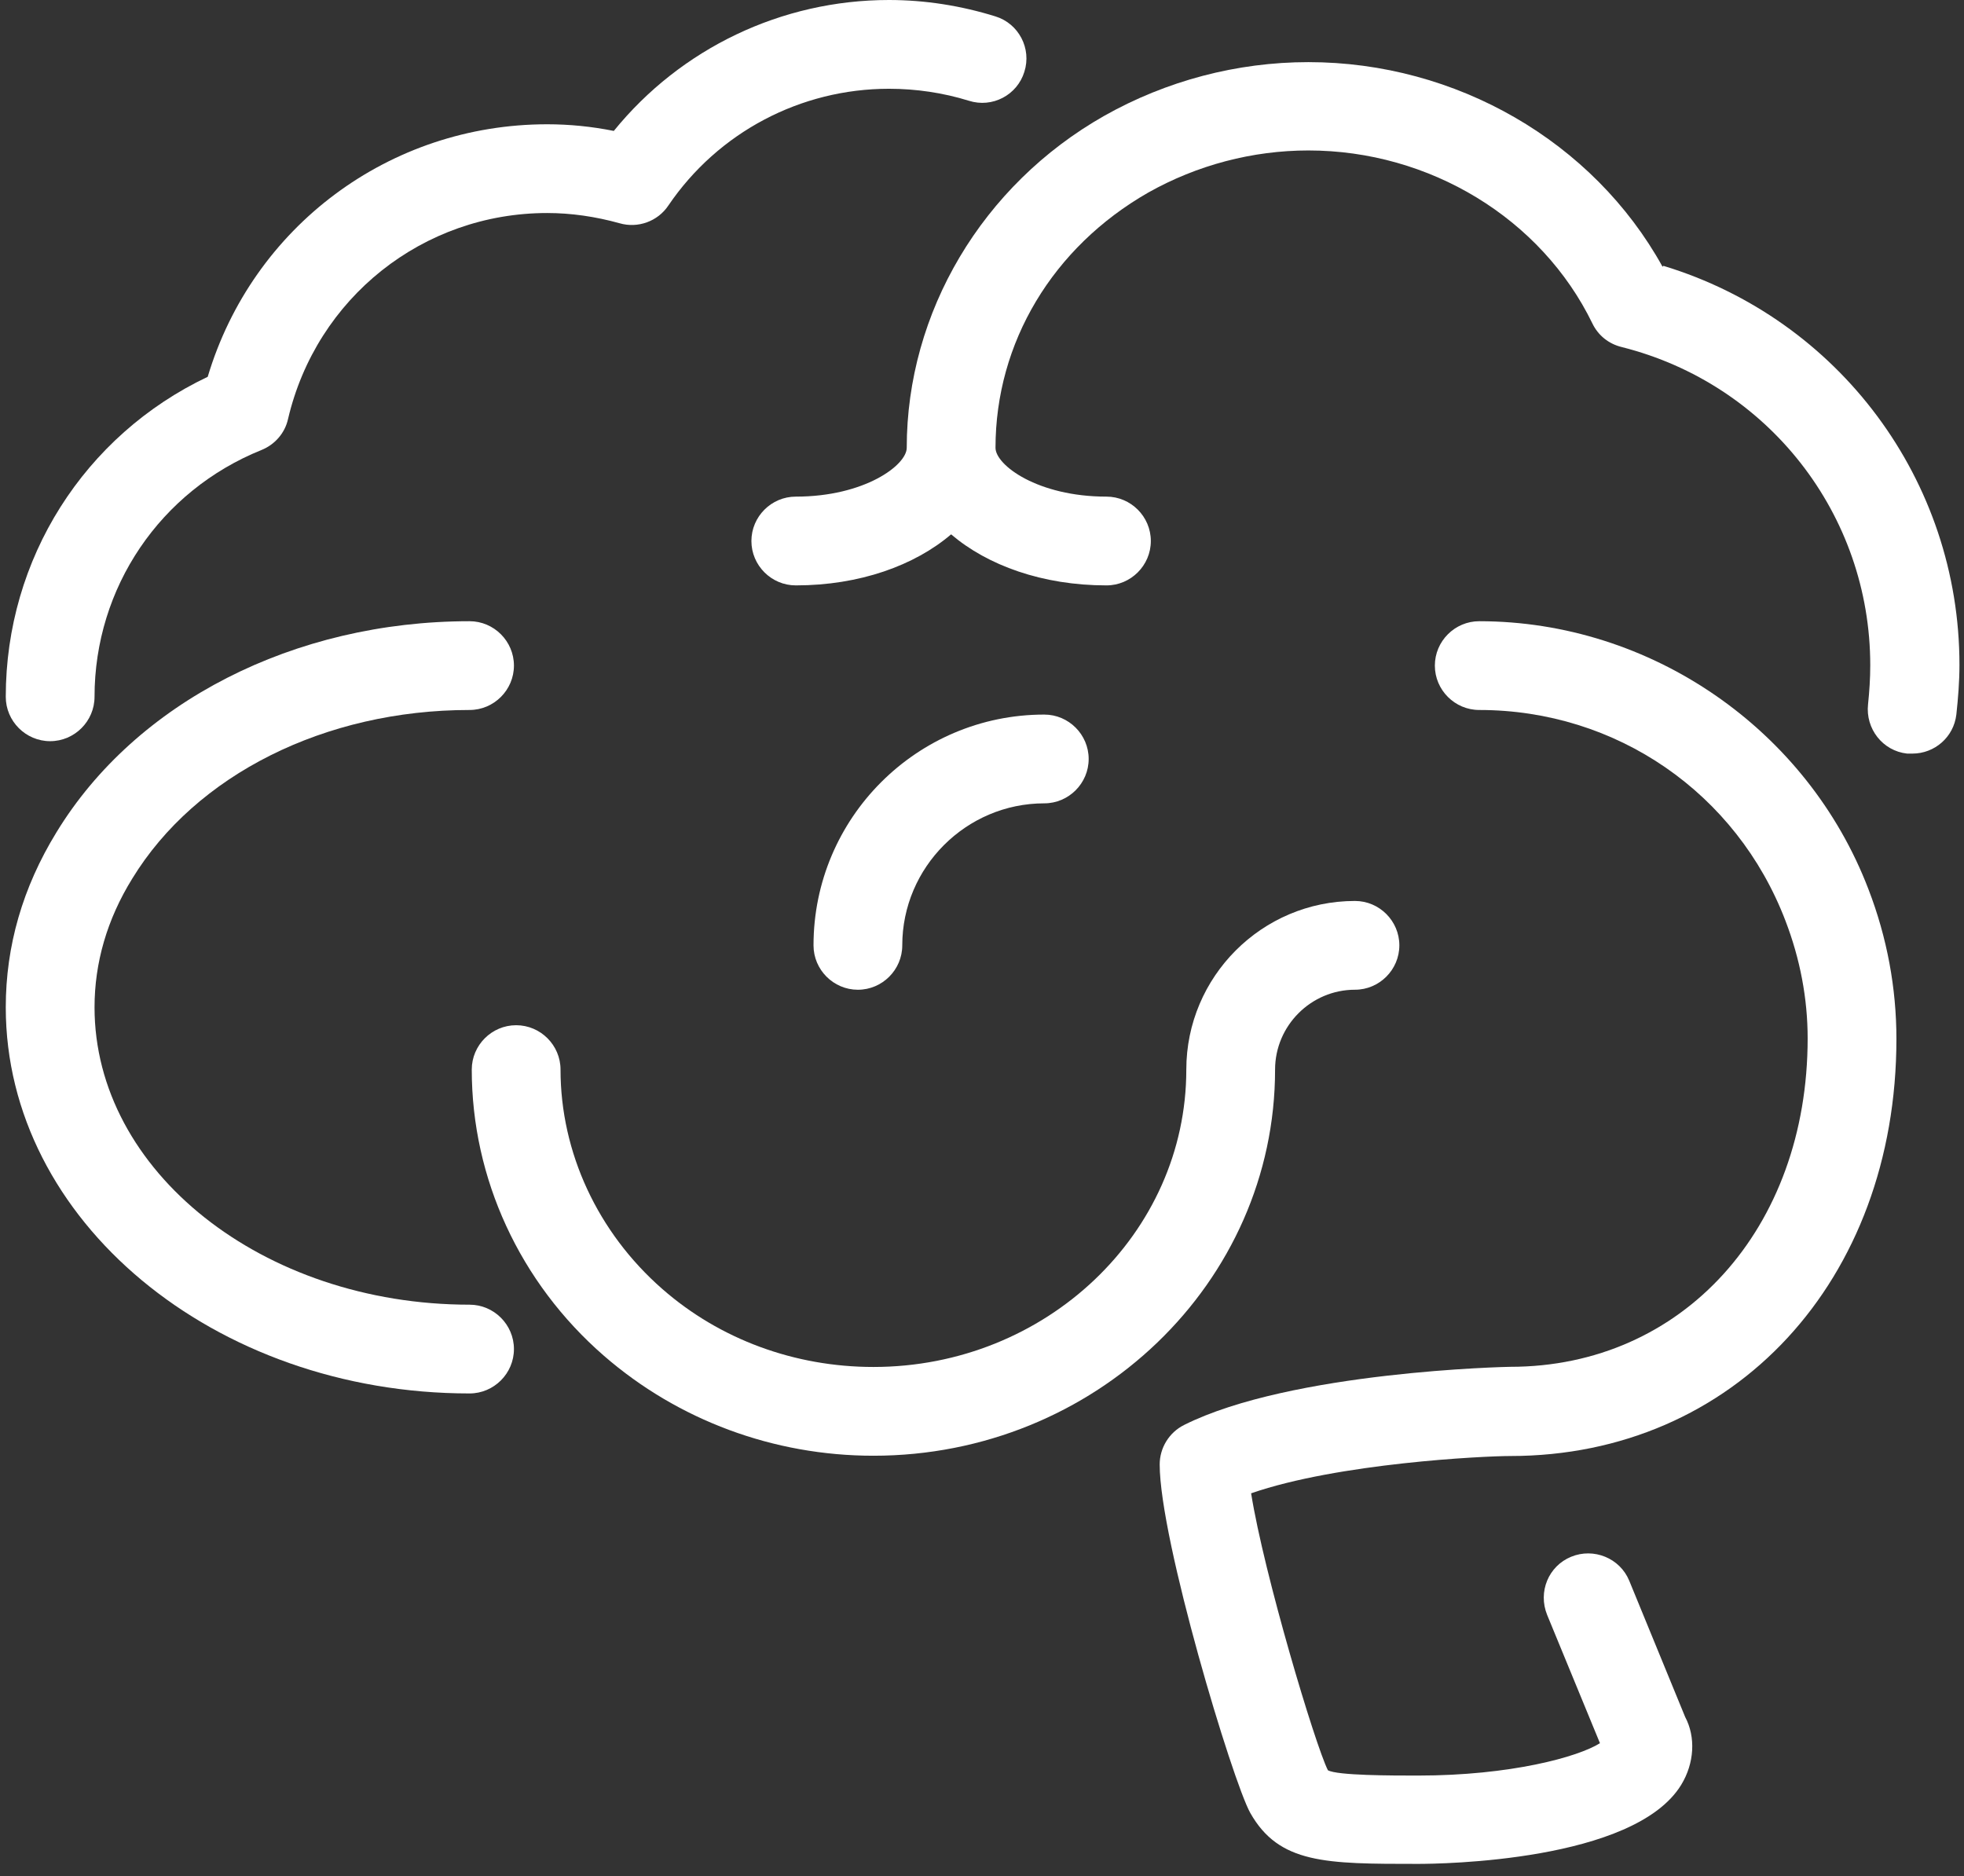 <svg width="112" height="107" viewBox="0 0 112 107" fill="none" xmlns="http://www.w3.org/2000/svg">
<rect x="0" y="0" width="112" height="107" fill="#333333" stroke="none"/>
<path d="M2.86 42.267C4.252 42.267 5.391 41.128 5.391 39.736C5.391 33.51 9.137 27.992 14.907 25.664C15.666 25.36 16.249 24.702 16.426 23.892C18.046 16.983 24.12 12.148 31.206 12.148C32.573 12.148 33.965 12.351 35.332 12.731C36.37 13.034 37.508 12.629 38.116 11.718C40.95 7.542 45.658 5.062 50.694 5.062C52.238 5.062 53.782 5.29 55.25 5.745C56.592 6.175 58.009 5.416 58.414 4.1C58.844 2.759 58.085 1.341 56.769 0.936C54.82 0.329 52.77 0 50.694 0C44.57 0 38.825 2.759 35.003 7.466C33.737 7.213 32.472 7.087 31.206 7.087C22.196 7.087 14.401 12.933 11.845 21.488C4.809 24.828 0.329 31.864 0.329 39.736C0.329 41.128 1.468 42.267 2.86 42.267Z" fill="white"/>
<path d="M26.777 74.402C14.983 74.402 5.391 66.784 5.391 57.445C5.391 54.914 6.1 52.434 7.542 50.105C11.162 44.183 18.526 40.488 26.777 40.488C28.169 40.488 29.308 39.349 29.308 37.957C29.308 36.565 28.169 35.426 26.777 35.426C16.78 35.426 7.745 40.032 3.214 47.473C1.291 50.611 0.329 53.952 0.329 57.445C0.329 69.593 12.199 79.464 26.777 79.464C28.169 79.464 29.308 78.325 29.308 76.933C29.308 75.541 28.169 74.402 26.777 74.402Z" fill="white"/>
<path d="M94.809 15.21C90.861 8.073 83.041 3.543 74.613 3.543C70.538 3.543 66.514 4.606 62.971 6.605C56.01 10.554 51.708 17.817 51.708 25.537C51.708 26.524 49.303 28.321 45.38 28.321C43.989 28.321 42.85 29.46 42.85 30.852C42.85 32.244 43.989 33.383 45.38 33.383C49.025 33.383 52.163 32.244 54.239 30.472C56.314 32.244 59.453 33.383 63.097 33.383C64.489 33.383 65.628 32.244 65.628 30.852C65.628 29.46 64.489 28.321 63.097 28.321C59.174 28.321 56.77 26.524 56.77 25.537C56.77 19.538 60.035 14.097 65.476 10.984C68.26 9.415 71.424 8.58 74.613 8.58C81.522 8.58 87.9 12.452 90.811 18.45C91.14 19.134 91.747 19.614 92.481 19.791C100.833 21.892 106.654 29.333 106.654 37.938C106.654 38.697 106.604 39.431 106.528 40.166C106.376 41.557 107.363 42.823 108.755 42.975C108.856 42.975 108.957 42.975 109.059 42.975C110.324 42.975 111.412 42.038 111.564 40.748C111.665 39.811 111.741 38.875 111.741 37.913C111.741 27.384 104.857 18.197 94.86 15.16L94.809 15.21Z" fill="white"/>
<path d="M51.453 53.911C51.453 49.456 55.098 45.812 59.552 45.812C60.944 45.812 62.083 44.673 62.083 43.281C62.083 41.889 60.944 40.75 59.552 40.75C52.289 40.75 46.392 46.647 46.392 53.911C46.392 55.303 47.531 56.442 48.922 56.442C50.315 56.442 51.453 55.303 51.453 53.911Z" fill="white"/>
<path d="M77.269 56.441C78.661 56.441 79.8 55.302 79.8 53.91C79.8 52.518 78.661 51.379 77.269 51.379C71.954 51.379 67.651 55.707 67.651 60.996C67.651 70.335 59.654 77.954 49.808 77.954C45.328 77.954 41.051 76.385 37.761 73.499C34.091 70.285 31.965 65.729 31.965 60.996C31.965 59.604 30.826 58.465 29.434 58.465C28.042 58.465 26.903 59.604 26.903 60.996C26.903 67.197 29.637 73.145 34.446 77.321C38.672 80.991 44.114 83.016 49.808 83.016C62.438 83.016 72.713 73.145 72.713 60.996C72.713 58.491 74.763 56.441 77.269 56.441Z" fill="white"/>
<path d="M84.356 35.426C82.963 35.426 81.825 36.565 81.825 37.957C81.825 39.349 82.963 40.488 84.356 40.488C92.176 40.488 99.035 45.221 101.819 52.51C102.654 54.686 103.084 56.939 103.084 59.217C103.084 70.074 95.947 77.945 86.127 77.945C86.001 77.945 73.65 78.198 67.525 81.261C66.664 81.691 66.133 82.577 66.133 83.513C66.133 87.816 70.284 101.559 71.296 103.381C72.941 106.292 75.599 106.292 80.863 106.292C82.128 106.292 93.188 106.165 95.871 101.787C96.63 100.547 96.706 99.053 96.099 97.914L92.91 90.144C92.379 88.854 90.885 88.246 89.594 88.778C88.304 89.309 87.696 90.777 88.228 92.093L91.24 99.408C89.999 100.192 86.152 101.255 80.863 101.255C79.37 101.255 76.257 101.255 75.725 100.951C74.991 99.484 72.081 89.765 71.347 85.159C76.307 83.438 84.609 83.032 86.127 83.032C98.883 83.032 108.146 73.035 108.146 59.242C108.146 56.356 107.615 53.471 106.552 50.713C103.059 41.576 94.125 35.426 84.356 35.426Z" fill="white"/>
</svg>
